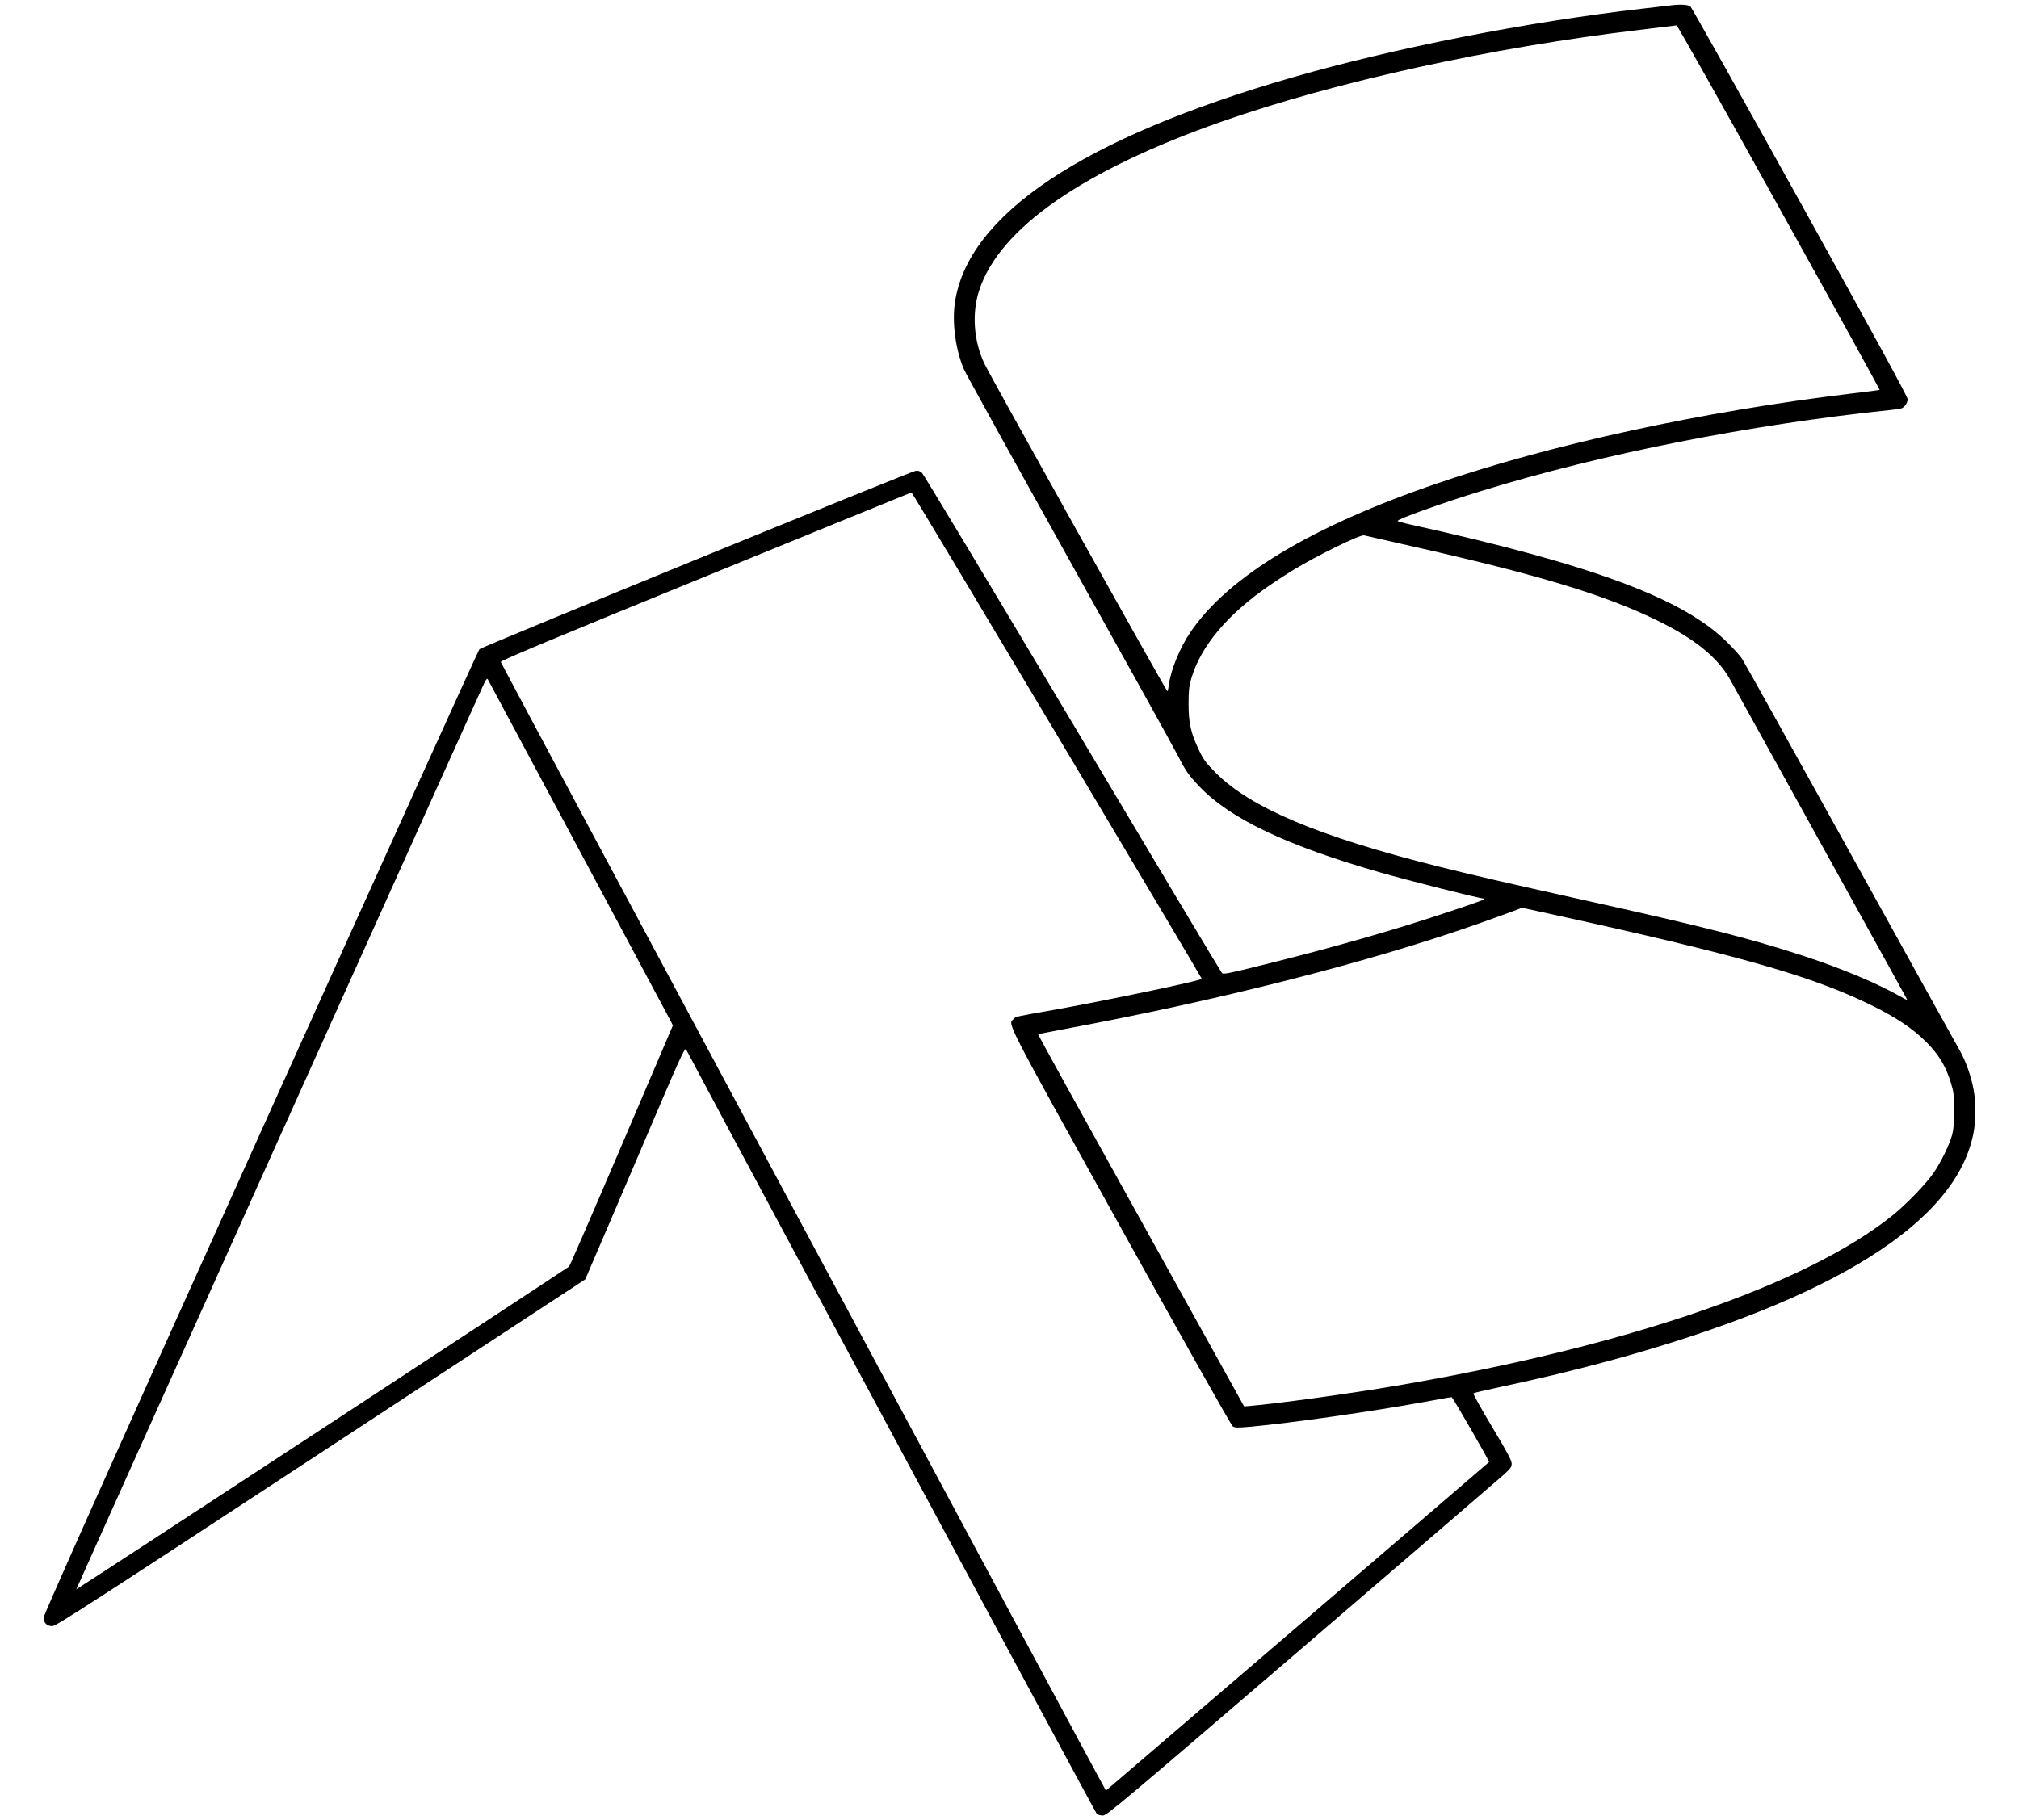<?xml version="1.0" standalone="no"?>
<!DOCTYPE svg PUBLIC "-//W3C//DTD SVG 20010904//EN"
 "http://www.w3.org/TR/2001/REC-SVG-20010904/DTD/svg10.dtd">
<svg version="1.0" xmlns="http://www.w3.org/2000/svg"
 width="1759pt" height="1586pt" viewBox="0 0 1759 1586"
 preserveAspectRatio="xMidYMid meet">
<g transform="translate(0,1586) scale(0.1,-0.1)"
fill="#000000" stroke="none">
<path d="M14555 15813 c-16 -2 -129 -15 -250 -29 -1000 -115 -2146 -340 -3040
-597 -1832 -528 -2835 -1198 -2946 -1966 -25 -177 6 -407 78 -577 16 -38 433
-792 926 -1676 493 -883 917 -1648 943 -1700 61 -121 92 -166 183 -261 269
-282 760 -515 1571 -748 243 -70 871 -229 907 -229 29 -1 -28 -23 -286 -109
-482 -162 -1017 -315 -1634 -468 -301 -75 -349 -85 -361 -72 -8 8 -593 986
-1300 2174 -708 1188 -1299 2171 -1313 2184 -20 17 -34 22 -57 18 -50 -9
-3779 -1534 -3799 -1554 -10 -10 -868 -1905 -1907 -4211 -1331 -2952 -1890
-4204 -1890 -4228 0 -45 29 -74 76 -74 31 0 357 211 2339 1511 l2304 1511 48
112 c27 61 222 517 434 1013 340 798 385 899 396 879 605 -1139 3568 -6655
3580 -6664 9 -6 33 -12 52 -12 33 0 167 112 1726 1451 930 798 1723 1480 1763
1516 63 57 72 69 72 99 0 28 -37 97 -171 321 -94 157 -167 288 -162 292 4 4
112 29 238 56 314 66 667 151 952 229 1946 532 3019 1205 3167 1986 20 101 20
269 1 372 -20 114 -69 253 -121 344 -25 43 -455 819 -956 1724 -501 905 -924
1665 -941 1690 -16 25 -76 91 -132 146 -383 380 -1176 674 -2760 1024 -55 12
-104 26 -108 30 -14 13 387 157 733 263 1049 323 2341 578 3575 706 78 8 92
12 112 36 13 14 23 39 23 56 0 21 -282 538 -936 1717 -515 928 -945 1695 -956
1705 -20 17 -88 21 -173 10z m944 -1760 c485 -872 879 -1588 877 -1590 -1 -2
-115 -17 -252 -33 -1288 -155 -2607 -441 -3599 -781 -1099 -375 -1825 -813
-2154 -1298 -90 -132 -173 -334 -187 -457 -4 -30 -10 -56 -13 -58 -7 -4 -1537
2735 -1593 2852 -95 199 -113 441 -47 642 176 540 903 1046 2114 1471 989 347
2347 645 3635 798 226 27 281 34 327 40 6 0 408 -713 892 -1586z m-6290 -4598
c693 -1164 1261 -2119 1261 -2124 0 -15 -809 -185 -1290 -271 -355 -63 -327
-57 -350 -80 -49 -49 -88 26 934 -1816 560 -1010 963 -1724 976 -1733 19 -13
40 -13 156 -3 350 32 1061 133 1514 216 129 24 236 43 237 42 15 -11 332 -561
326 -566 -49 -44 -3334 -2861 -3338 -2863 -5 -2 -5264 9807 -5272 9834 -3 12
361 165 1784 746 983 402 1791 731 1794 732 4 1 574 -951 1268 -2114z m3092
1645 c1105 -249 1681 -424 2134 -645 331 -161 532 -325 640 -520 15 -27 364
-657 775 -1400 411 -742 752 -1360 759 -1373 11 -20 6 -19 -51 14 -201 115
-512 245 -838 352 -463 152 -871 256 -1939 493 -639 142 -961 216 -1251 289
-1042 261 -1634 511 -1936 814 -88 89 -108 115 -147 197 -71 147 -92 237 -92
404 0 116 4 154 23 220 82 284 317 564 687 817 61 42 151 100 200 130 217 131
584 311 619 303 12 -3 199 -45 417 -95z m-7257 -2643 c433 -808 794 -1483 803
-1501 l15 -32 -446 -1044 c-245 -574 -451 -1049 -458 -1056 -22 -20 -4289
-2816 -4293 -2813 -2 3 3486 7753 3555 7899 16 33 24 40 30 30 4 -8 362 -676
794 -1483z m8807 -637 c1375 -307 1969 -481 2454 -720 216 -106 357 -201 476
-319 110 -110 171 -211 216 -358 24 -78 27 -105 27 -238 1 -115 -4 -165 -17
-215 -26 -91 -96 -235 -159 -327 -68 -100 -237 -274 -360 -374 -751 -604
-2317 -1142 -4318 -1483 -396 -68 -1064 -160 -1293 -178 l-38 -3 -899 1620
c-495 890 -898 1620 -896 1622 2 2 88 19 192 39 1380 255 2711 594 3669 934
121 43 249 89 285 103 36 14 68 26 71 26 3 1 269 -58 590 -129z"/>
</g>
</svg>
